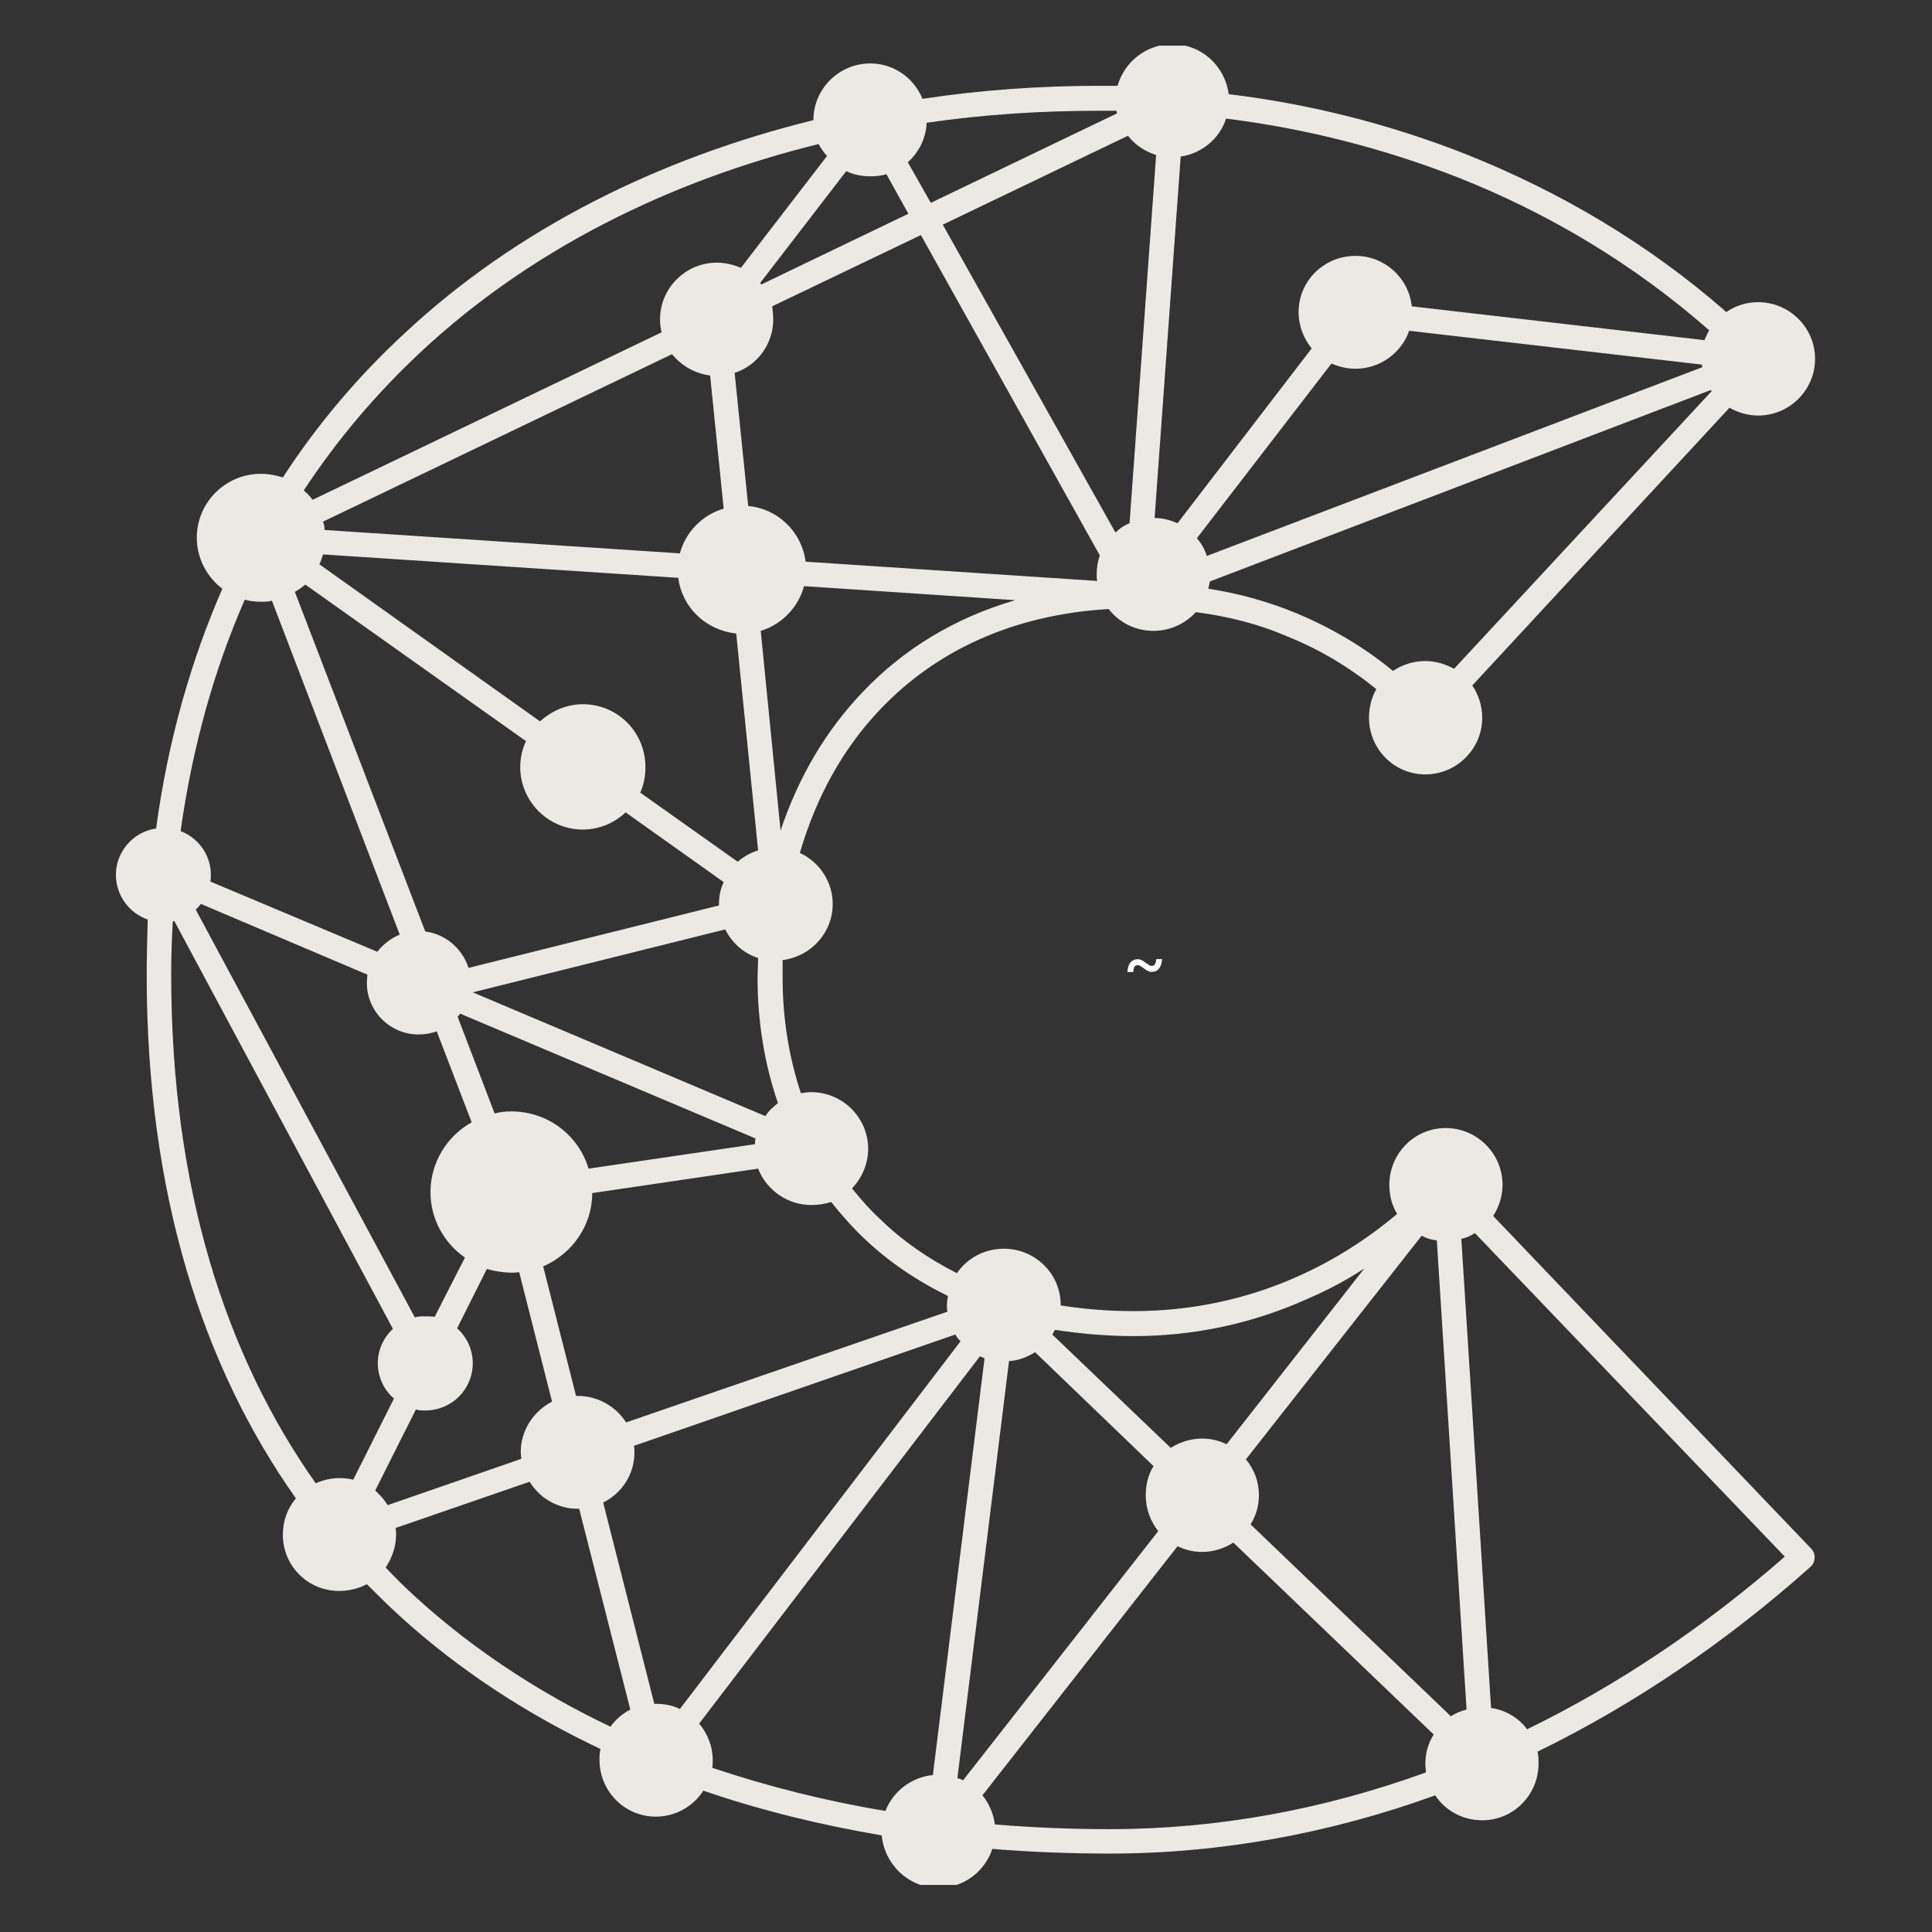 <svg xmlns="http://www.w3.org/2000/svg" xmlns:xlink="http://www.w3.org/1999/xlink" width="500" zoomAndPan="magnify" viewBox="0 0 375 375" height="500" preserveAspectRatio="xMidYMid meet" version="1.0"><rect x="0" y="0" width="375" height="375" fill="#333333" stroke="none"/><defs><g/><clipPath id="6859778702"><path d="M 22.496 8.855 L 352.496 8.855 L 352.496 365.855 L 22.496 365.855 Z M 22.496 8.855 " clip-rule="nonzero"/></clipPath></defs><g clip-path="url(#6859778702)"><path fill="#ece9e4" d="M 264.809 246.215 C 261.27 248.535 257.621 250.457 253.871 252.066 C 243.145 256.918 231.695 259.336 220.055 259.336 C 214.59 259.336 209.527 258.832 204.766 258.125 C 204.559 258.43 204.461 258.73 204.254 259.031 L 227.242 281.035 C 228.965 279.93 231.094 279.227 233.324 279.227 C 235.043 279.227 236.664 279.625 238.082 280.332 Z M 276.66 128.309 C 278.684 128.309 280.609 128.91 282.227 129.816 L 332.246 75.91 L 332.047 75.711 L 234.836 112.859 C 234.738 113.266 234.637 113.77 234.531 114.273 C 240.508 115.18 246.277 116.801 251.852 119.117 C 258.328 121.848 264.609 125.48 270.379 130.227 C 272.203 129.012 274.328 128.309 276.66 128.309 Z M 285.77 133.047 C 286.988 134.867 287.699 136.988 287.699 139.309 C 287.699 145.367 282.734 150.312 276.66 150.312 C 270.586 150.312 265.723 145.367 265.723 139.309 C 265.723 137.289 266.23 135.371 267.141 133.758 C 261.773 129.418 256.004 125.984 249.926 123.562 C 244.355 121.137 238.387 119.621 232.105 118.82 C 230.078 121.039 227.145 122.449 223.902 122.449 C 220.359 122.449 217.219 120.836 215.191 118.211 C 196.363 119.32 181.574 126.488 171.043 137.492 C 163.652 145.164 158.387 154.754 155.25 165.555 C 158.996 167.27 161.629 171.105 161.629 175.453 C 161.629 181.102 157.375 185.645 151.906 186.352 C 151.906 187.562 151.906 188.672 151.906 189.879 C 151.906 197.656 153.121 205.125 155.453 212.195 C 156.062 212.094 156.766 211.988 157.477 211.988 C 163.551 211.988 168.512 216.941 168.512 222.996 C 168.512 225.922 167.297 228.645 165.375 230.668 C 167.098 232.789 168.922 234.906 171.043 236.82 C 175.199 240.863 180.156 244.293 185.73 247.121 C 187.754 244.195 191.094 242.375 194.84 242.375 C 200.914 242.375 205.879 247.227 205.879 253.277 L 205.879 253.383 C 210.336 254.086 214.992 254.488 220.055 254.488 C 230.992 254.488 241.824 252.27 251.949 247.73 C 258.734 244.699 265.219 240.66 271.188 235.613 C 270.176 234 269.672 232.082 269.672 229.961 C 269.672 223.906 274.535 218.953 280.609 218.953 C 286.68 218.953 291.641 223.906 291.641 229.961 C 291.641 232.18 290.938 234.305 289.82 236.02 L 351.586 300.629 C 352.5 301.637 352.398 303.145 351.492 304.059 C 335.082 318.695 317.262 330.809 298.43 339.996 C 298.629 340.805 298.629 341.508 298.629 342.316 C 298.629 348.371 293.773 353.316 287.699 353.316 C 283.848 353.316 280.504 351.402 278.582 348.477 C 258.23 355.84 236.969 359.777 215.398 359.777 C 207.699 359.777 200.105 359.48 192.613 358.871 C 191.195 363.215 187.043 366.445 182.184 366.445 C 176.414 366.445 171.652 361.898 171.148 356.25 C 159.301 354.23 147.656 351.398 136.516 347.566 C 134.594 350.59 131.148 352.609 127.301 352.609 C 121.227 352.609 116.367 347.664 116.367 341.613 C 116.367 340.898 116.367 340.195 116.57 339.488 C 102.293 332.723 89.23 324.25 77.684 313.75 C 75.457 311.73 73.328 309.605 71.207 307.488 C 69.684 308.301 67.762 308.805 65.84 308.805 C 59.762 308.805 54.902 303.953 54.902 297.902 C 54.902 295.176 55.812 292.75 57.434 290.832 C 39.309 265.191 28.473 231.676 28.473 189.176 C 28.473 185.645 28.574 182.008 28.676 178.477 C 25.129 177.266 22.496 173.832 22.496 169.793 C 22.496 165.254 25.941 161.418 30.297 160.812 C 32.625 143.652 37.078 128.207 43.156 114.273 C 40.219 112.055 38.195 108.418 38.195 104.383 C 38.195 97.516 43.766 91.965 50.648 91.965 C 52.172 91.965 53.586 92.266 54.902 92.672 C 61.586 82.371 69.484 73.09 78.293 64.914 C 100.266 44.316 128.012 30.688 157.879 23.32 C 157.879 17.262 162.844 12.312 168.922 12.312 C 173.477 12.312 177.426 15.141 179.043 19.184 C 190.387 17.465 201.934 16.656 213.375 16.656 C 214.59 16.656 215.801 16.656 216.914 16.656 C 218.234 12.012 222.484 8.582 227.547 8.582 C 233.219 8.582 237.777 12.82 238.484 18.273 C 254.281 20.191 269.871 24.129 284.656 29.98 C 302.883 37.25 319.996 47.344 335.082 60.57 C 336.805 59.359 338.938 58.652 341.258 58.652 C 347.34 58.652 352.301 63.598 352.301 69.656 C 352.301 75.711 347.34 80.656 341.258 80.656 C 339.234 80.656 337.309 80.055 335.691 79.141 Z M 330.426 71.27 L 330.324 70.766 L 273.52 64.203 C 272.004 68.543 267.848 71.574 263.086 71.574 C 261.371 71.574 259.852 71.168 258.434 70.562 L 232.305 104.48 C 233.219 105.488 233.828 106.605 234.23 107.914 Z M 330.828 66.02 C 331.133 65.312 331.438 64.707 331.742 64.102 C 317.16 51.281 300.559 41.387 282.941 34.422 C 268.457 28.77 253.367 24.934 237.977 23.016 C 236.762 26.855 233.324 29.781 229.172 30.387 L 224.109 100.543 C 225.727 100.543 227.145 100.949 228.562 101.555 L 254.586 67.637 C 253.062 65.715 252.055 63.293 252.055 60.57 C 252.055 54.512 257.016 49.668 263.086 49.668 C 268.758 49.668 273.422 53.906 274.023 59.457 Z M 224.406 30.086 C 222.176 29.379 220.254 28.062 218.941 26.348 L 182.992 43.609 L 216.512 103.371 C 217.324 102.562 218.234 101.957 219.246 101.555 Z M 216.816 22.004 C 216.816 21.906 216.715 21.703 216.715 21.5 C 215.602 21.5 214.488 21.5 213.375 21.5 C 202.133 21.5 190.996 22.207 179.855 23.824 C 179.754 26.855 178.336 29.578 176.211 31.496 L 180.668 39.371 Z M 172.059 33.82 C 171.043 34.121 170.035 34.219 168.922 34.219 C 167.297 34.219 165.68 33.918 164.262 33.211 L 147.551 54.918 L 147.758 55.223 L 176.312 41.488 Z M 160.516 30.285 C 159.906 29.578 159.297 28.77 158.895 27.961 C 129.836 35.129 102.898 48.457 81.535 68.445 C 73.129 76.32 65.535 85.199 58.953 95.195 C 59.559 95.699 60.168 96.305 60.676 97.012 L 128.418 64.504 C 128.211 63.699 128.113 62.891 128.113 61.98 C 128.113 55.926 133.074 50.98 139.148 50.98 C 140.77 50.98 142.391 51.383 143.809 51.988 Z M 149.883 59.457 C 149.984 60.266 150.086 61.176 150.086 61.984 C 150.086 66.828 146.945 70.965 142.594 72.379 L 145.227 98.223 C 150.996 98.73 155.652 103.27 156.363 109.023 L 212.965 112.762 C 212.867 112.359 212.867 111.852 212.867 111.445 C 212.867 110.133 213.07 108.926 213.477 107.812 L 178.742 45.629 Z M 137.832 72.883 C 134.793 72.48 132.266 70.965 130.438 68.746 L 62.699 101.25 C 62.902 101.754 63 102.258 63 102.867 L 131.961 107.41 C 133.074 103.27 136.312 99.941 140.465 98.727 Z M 147.148 185.945 C 144.312 185.039 142.086 183.02 140.77 180.398 L 91.762 192.613 L 148.566 216.637 C 149.176 215.629 150.086 214.816 151 214.113 C 148.363 206.441 147.047 198.266 147.047 189.883 C 147.047 188.574 147.148 187.258 147.148 185.945 Z M 139.551 175.75 L 139.551 175.453 C 139.551 173.938 139.855 172.523 140.465 171.211 L 121.43 157.68 C 119.301 159.699 116.367 161.016 113.125 161.016 C 106.441 161.016 100.977 155.562 100.977 148.898 C 100.977 147.082 101.379 145.367 102.09 143.852 L 59.258 113.465 C 58.648 113.973 57.938 114.477 57.23 114.879 L 82.543 180.801 C 86.492 181.305 89.734 184.133 90.949 187.867 Z M 143.199 167.27 C 144.312 166.262 145.629 165.555 147.148 165.051 L 142.898 122.957 C 137.023 122.348 132.367 117.906 131.656 112.156 L 62.699 107.613 C 62.496 108.215 62.293 108.926 61.988 109.531 L 104.82 140.016 C 107.051 137.996 109.984 136.688 113.125 136.688 C 119.91 136.688 125.277 142.137 125.277 148.898 C 125.277 150.613 124.973 152.336 124.262 153.844 Z M 200.914 262.465 C 199.398 263.379 197.781 264.082 195.852 264.18 L 185.828 345.141 C 186.234 345.242 186.539 345.348 186.941 345.547 L 224.812 297.188 C 223.293 295.273 222.387 292.852 222.387 290.223 C 222.387 288.105 222.891 286.191 223.898 284.57 Z M 191.094 263.676 C 190.797 263.473 190.492 263.379 190.188 263.273 L 135.707 334.543 C 137.324 336.457 138.34 338.984 138.34 341.613 C 138.34 342.117 138.34 342.621 138.238 343.129 C 149.07 346.758 160.312 349.59 171.855 351.504 C 173.375 347.664 176.918 344.941 181.07 344.539 Z M 186.434 260.348 C 186.035 259.938 185.73 259.539 185.426 259.031 L 123.047 280.637 C 123.148 281.035 123.148 281.445 123.148 281.848 C 123.148 286.191 120.719 289.824 117.074 291.641 L 127 330.711 L 127.301 330.711 C 129.02 330.711 130.543 331.008 131.961 331.715 Z M 183.902 254.594 C 183.801 254.191 183.801 253.688 183.801 253.277 C 183.801 252.676 183.902 252.172 184.008 251.562 C 177.828 248.531 172.359 244.797 167.703 240.355 C 165.375 238.137 163.246 235.715 161.324 233.293 C 160.105 233.695 158.793 233.895 157.477 233.895 C 152.816 233.895 148.77 230.969 147.148 226.832 L 114.949 231.578 C 114.949 237.934 111 243.387 105.43 245.809 L 111.812 270.945 L 112.113 270.945 C 116.062 270.945 119.504 272.965 121.531 276.09 Z M 286.281 239.348 C 285.465 239.852 284.656 240.258 283.645 240.461 L 289.414 331.512 C 292.25 331.922 294.781 333.434 296.402 335.656 C 314.027 327.07 330.828 315.77 346.426 302.141 Z M 278.887 240.766 C 277.875 240.66 276.859 240.355 275.945 239.852 L 241.824 283.266 C 243.449 285.18 244.355 287.602 244.355 290.223 C 244.355 292.348 243.746 294.262 242.738 295.883 L 281.621 333.133 C 282.531 332.523 283.543 332.121 284.656 331.816 Z M 239.395 299.418 C 237.672 300.523 235.551 301.23 233.324 301.23 C 231.602 301.23 230.078 300.828 228.562 300.121 L 190.691 348.477 C 192.004 350.086 192.812 352.008 193.117 354.125 C 200.512 354.734 207.902 355.039 215.398 355.039 C 236.359 355.039 257.016 351.199 276.762 344.031 C 276.762 343.426 276.66 342.918 276.66 342.316 C 276.66 340.191 277.27 338.277 278.277 336.664 Z M 65.84 286.895 C 66.746 286.895 67.66 287 68.57 287.199 L 76.469 271.449 C 74.547 269.84 73.332 267.312 73.332 264.586 C 73.332 261.961 74.445 259.641 76.266 257.926 L 33.84 178.777 L 33.535 178.883 C 33.336 182.207 33.23 185.742 33.23 189.176 C 33.23 230.566 43.766 263.074 61.281 287.906 C 62.699 287.297 64.215 286.895 65.84 286.895 Z M 72.824 289.316 C 73.734 290.125 74.547 291.031 75.254 292.145 L 101.18 283.16 C 101.18 282.758 101.074 282.254 101.074 281.848 C 101.074 277.605 103.605 273.871 107.152 272.059 L 100.77 246.922 C 100.266 247.02 99.762 247.02 99.254 247.02 C 97.633 247.02 96.012 246.719 94.492 246.312 L 88.723 257.824 C 90.543 259.434 91.762 261.863 91.762 264.586 C 91.762 269.734 87.609 273.773 82.543 273.773 C 81.938 273.773 81.332 273.773 80.727 273.574 Z M 76.773 296.586 C 76.875 296.988 76.875 297.398 76.875 297.902 C 76.875 300.219 76.066 302.441 74.852 304.258 C 76.773 306.277 78.797 308.297 80.926 310.215 C 92.062 320.309 104.723 328.586 118.492 335.152 C 119.504 333.734 120.82 332.629 122.34 331.816 L 112.418 292.852 L 112.113 292.852 C 108.168 292.852 104.723 290.727 102.801 287.602 Z M 146.543 222.086 C 146.543 221.781 146.543 221.383 146.645 220.973 L 89.328 196.75 C 89.129 196.949 89.023 197.148 88.824 197.352 L 96.012 216.133 C 97.023 215.828 98.137 215.723 99.25 215.723 C 106.34 215.723 112.316 220.371 114.238 226.832 Z M 84.77 200.18 C 83.656 200.582 82.543 200.789 81.23 200.789 C 75.762 200.789 71.207 196.344 71.207 190.793 C 71.207 190.184 71.305 189.68 71.305 189.176 L 39.004 175.453 C 38.703 175.852 38.398 176.156 37.992 176.559 L 80.52 255.699 C 81.125 255.5 81.84 255.5 82.543 255.5 C 83.152 255.5 83.863 255.5 84.371 255.602 L 90.242 244.094 C 86.188 241.27 83.555 236.621 83.555 231.371 C 83.555 225.621 86.797 220.469 91.555 217.848 Z M 73.23 184.734 C 74.344 183.324 75.863 182.113 77.586 181.406 L 52.777 116.594 C 52.066 116.801 51.355 116.801 50.648 116.801 C 49.535 116.801 48.523 116.695 47.512 116.391 C 41.637 129.816 37.383 144.762 35.055 161.316 C 38.496 162.625 40.93 165.961 40.93 169.793 C 40.93 170.297 40.93 170.707 40.824 171.109 Z M 156.062 113.77 C 154.949 117.906 151.703 121.242 147.656 122.453 L 151.504 161.215 C 154.945 150.918 160.312 141.73 167.602 134.164 C 175.297 126.082 185.223 119.926 197.07 116.496 Z M 156.062 113.77 " fill-opacity="1" fill-rule="evenodd"/></g><g fill="#ffffff" fill-opacity="1"><g transform="translate(218.011, 193.125)"><g><path d="M 0.812 -4.453 C 0.875 -5.305 1.078 -5.93 1.422 -6.328 C 1.773 -6.734 2.238 -6.938 2.812 -6.938 C 3.102 -6.938 3.367 -6.875 3.609 -6.75 C 3.848 -6.625 4.129 -6.438 4.453 -6.188 C 4.723 -6 4.93 -5.859 5.078 -5.766 C 5.234 -5.68 5.391 -5.641 5.547 -5.641 C 5.805 -5.641 6.004 -5.738 6.141 -5.938 C 6.285 -6.145 6.379 -6.488 6.422 -6.969 L 7.547 -6.969 C 7.484 -6.113 7.273 -5.484 6.922 -5.078 C 6.578 -4.68 6.117 -4.484 5.547 -4.484 C 5.266 -4.484 5.004 -4.547 4.766 -4.672 C 4.523 -4.805 4.238 -4.992 3.906 -5.234 C 3.664 -5.422 3.461 -5.562 3.297 -5.656 C 3.141 -5.75 2.977 -5.797 2.812 -5.797 C 2.551 -5.797 2.348 -5.691 2.203 -5.484 C 2.066 -5.273 1.984 -4.93 1.953 -4.453 Z M 0.812 -4.453 "/></g></g></g></svg>
